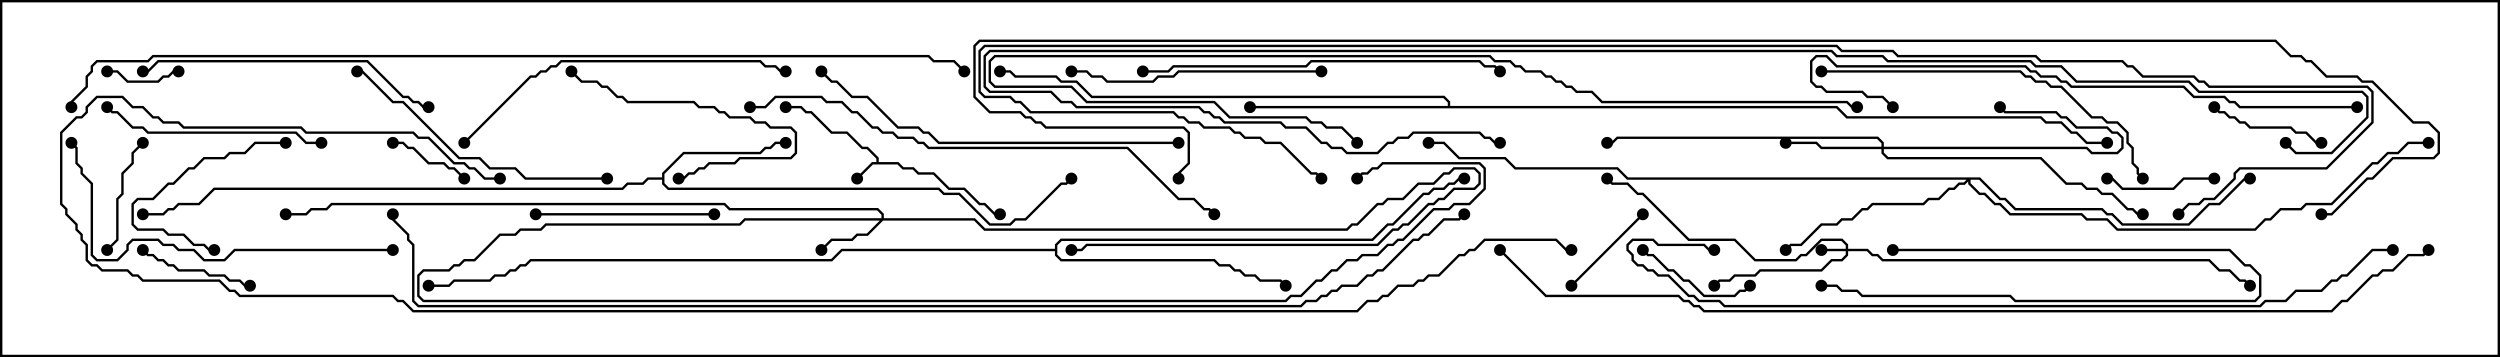 <svg version="1.1" width="105" height="15" xmlns="http://www.w3.org/2000/svg"><path d="M36.807,6.807L36.807,6.664L36.408,6.264L36.194,6.264L35.551,5.621L34.908,5.621L34.051,4.764L33.836,4.764L33.622,4.55L33,4.55L33,4.45L33.664,4.45L33.878,4.664L34.092,4.664L34.949,5.521L35.592,5.521L36.235,6.164L36.449,6.164L36.907,6.622L36.907,6.807L37.735,6.807L37.949,7.021L38.378,7.021L38.592,7.236L39.235,7.236L39.878,7.879L40.521,7.879L41.164,8.521L41.378,8.521L41.806,8.95L42,8.95L42,9.05L41.765,9.05L41.336,8.621L41.122,8.621L40.479,7.979L39.836,7.979L39.194,7.336L38.551,7.336L38.336,7.121L37.908,7.121L37.694,6.907L36.664,6.907L36.035,7.535L35.965,7.465L36.622,6.807z" stroke="none"/><path d="M27.807,7.45L27.807,7.265L28.694,6.379L31.908,6.379L32.122,6.164L32.336,6.164L32.551,5.95L33,5.95L33,6.05L32.592,6.05L32.378,6.264L32.164,6.264L31.949,6.479L28.735,6.479L27.907,7.306L27.907,7.694L28.092,7.879L39.449,7.879L39.664,8.093L40.306,8.093L41.592,9.379L42.408,9.379L42.622,9.164L43.051,9.164L44.551,7.664L44.765,7.664L44.965,7.465L45.035,7.535L44.806,7.764L44.592,7.764L43.092,9.264L42.664,9.264L42.449,9.479L41.551,9.479L40.265,8.193L39.622,8.193L39.408,7.979L28.051,7.979L27.807,7.735L27.807,7.55L27.235,7.55L27.021,7.764L26.378,7.764L26.164,7.979L9.021,7.979L8.378,8.621L7.521,8.621L7.306,8.836L7.092,8.836L6.878,9.05L6,9.05L6,8.95L6.836,8.95L7.051,8.736L7.265,8.736L7.479,8.521L8.336,8.521L8.979,7.879L26.122,7.879L26.336,7.664L26.979,7.664L27.194,7.45z" stroke="none"/><path d="M60.807,4.45L60.807,4.306L60.622,4.121L45.836,4.121L45.194,3.479L44.551,3.479L44.336,3.264L42.622,3.264L42.408,3.05L42,3.05L42,2.95L42.449,2.95L42.664,3.164L44.378,3.164L44.592,3.379L45.235,3.379L45.878,4.021L60.664,4.021L60.907,4.265L60.907,4.45L77.164,4.45L77.592,4.879L85.735,4.879L85.949,5.093L86.592,5.093L87.021,5.521L87.235,5.521L87.664,5.95L88.5,5.95L88.5,6.05L87.622,6.05L87.194,5.621L86.979,5.621L86.551,5.193L85.908,5.193L85.694,4.979L77.551,4.979L77.122,4.55L52.5,4.55L52.5,4.45z" stroke="none"/><path d="M44.307,10.45L44.307,10.265L44.551,10.021L57.622,10.021L58.265,9.379L58.479,9.379L59.765,8.093L59.979,8.093L60.194,7.879L60.622,7.879L60.836,7.664L61.051,7.664L61.265,7.45L61.5,7.45L61.5,7.55L61.306,7.55L61.092,7.764L60.878,7.764L60.664,7.979L60.235,7.979L60.021,8.193L59.806,8.193L58.521,9.479L58.306,9.479L57.664,10.121L44.592,10.121L44.407,10.306L44.407,10.694L44.592,10.879L51.021,10.879L51.235,11.093L51.664,11.093L51.878,11.307L52.092,11.307L52.306,11.521L52.735,11.521L52.949,11.736L53.806,11.736L54.035,11.965L53.965,12.035L53.765,11.836L52.908,11.836L52.694,11.621L52.265,11.621L52.051,11.407L51.836,11.407L51.622,11.193L51.194,11.193L50.979,10.979L44.551,10.979L44.307,10.735L44.307,10.55L35.378,10.55L34.949,10.979L22.306,10.979L22.092,11.193L21.878,11.193L21.664,11.407L21.449,11.407L21.235,11.621L20.806,11.621L20.592,11.836L19.092,11.836L18.878,12.05L18,12.05L18,11.95L18.836,11.95L19.051,11.736L20.551,11.736L20.765,11.521L21.194,11.521L21.408,11.307L21.622,11.307L21.836,11.093L22.051,11.093L22.265,10.879L34.908,10.879L35.336,10.45z" stroke="none"/><path d="M77.521,10.45L77.521,10.306L77.336,10.121L76.521,10.121L75.878,10.764L75.664,10.764L75.449,10.979L73.694,10.979L72.836,10.121L70.908,10.121L68.979,8.193L68.765,8.193L68.336,7.764L67.694,7.764L67.465,7.535L67.535,7.465L67.735,7.664L68.378,7.664L68.806,8.093L69.021,8.093L70.949,10.021L72.878,10.021L73.735,10.879L75.408,10.879L75.622,10.664L75.836,10.664L76.479,10.021L77.378,10.021L77.621,10.265L77.621,10.45L78.449,10.45L78.664,10.664L78.878,10.664L79.092,10.879L92.806,10.879L93.235,11.307L93.664,11.307L94.092,11.736L94.306,11.736L94.535,11.965L94.465,12.035L94.265,11.836L94.051,11.836L93.622,11.407L93.194,11.407L92.765,10.979L79.051,10.979L78.836,10.764L78.622,10.764L78.408,10.55L77.621,10.55L77.621,10.735L77.378,10.979L76.949,10.979L76.521,11.407L73.949,11.407L73.735,11.621L72.878,11.621L72.664,11.836L72.235,11.836L72.035,12.035L71.965,11.965L72.194,11.736L72.622,11.736L72.836,11.521L73.694,11.521L73.908,11.307L76.479,11.307L76.908,10.879L77.336,10.879L77.521,10.694L77.521,10.55L76.5,10.55L76.5,10.45z" stroke="none"/><path d="M37.021,9.164L37.021,9.021L36.836,8.836L30.622,8.836L30.408,8.621L13.949,8.621L13.735,8.836L13.092,8.836L12.878,9.05L12,9.05L12,8.95L12.836,8.95L13.051,8.736L13.694,8.736L13.908,8.521L30.449,8.521L30.664,8.736L36.878,8.736L37.121,8.979L37.121,9.164L40.949,9.164L41.378,9.593L56.551,9.593L56.765,9.379L56.979,9.379L57.836,8.521L58.051,8.521L58.265,8.307L58.908,8.307L59.551,7.664L60.194,7.664L60.622,7.236L60.836,7.236L61.051,7.021L61.949,7.021L62.193,7.265L62.193,7.735L61.949,7.979L61.092,7.979L60.664,8.407L60.449,8.407L60.235,8.621L60.021,8.621L59.164,9.479L58.949,9.479L58.735,9.693L58.521,9.693L57.878,10.336L45.664,10.336L45.449,10.55L45,10.55L45,10.45L45.408,10.45L45.622,10.236L57.836,10.236L58.479,9.593L58.694,9.593L58.908,9.379L59.122,9.379L59.979,8.521L60.194,8.521L60.408,8.307L60.622,8.307L61.051,7.879L61.908,7.879L62.093,7.694L62.093,7.306L61.908,7.121L61.092,7.121L60.878,7.336L60.664,7.336L60.235,7.764L59.592,7.764L58.949,8.407L58.306,8.407L58.092,8.621L57.878,8.621L57.021,9.479L56.806,9.479L56.592,9.693L41.336,9.693L40.908,9.264L37.092,9.264L36.449,9.907L36.021,9.907L35.806,10.121L34.949,10.121L34.535,10.535L34.465,10.465L34.908,10.021L35.765,10.021L35.979,9.807L36.408,9.807L36.951,9.264L31.306,9.264L31.092,9.479L22.949,9.479L22.735,9.693L21.878,9.693L21.664,9.907L21.021,9.907L19.949,10.979L19.521,10.979L19.306,11.193L19.092,11.193L18.878,11.407L17.806,11.407L17.621,11.592L17.621,12.408L17.806,12.593L53.979,12.593L54.194,12.379L54.622,12.379L55.265,11.736L55.479,11.736L55.908,11.307L56.122,11.307L56.551,10.879L56.979,10.879L57.194,10.664L57.836,10.664L58.265,10.236L58.479,10.236L58.694,10.021L58.908,10.021L60.194,8.736L60.836,8.736L61.051,8.521L61.694,8.521L62.307,7.908L62.307,7.092L62.122,6.907L58.092,6.907L57.878,7.121L57.664,7.121L57.449,7.336L57.235,7.336L57.035,7.535L56.965,7.465L57.194,7.236L57.408,7.236L57.622,7.021L57.836,7.021L58.051,6.807L62.164,6.807L62.407,7.051L62.407,7.949L61.735,8.621L61.092,8.621L60.878,8.836L60.235,8.836L58.949,10.121L58.735,10.121L58.521,10.336L58.306,10.336L57.878,10.764L57.235,10.764L57.021,10.979L56.592,10.979L56.164,11.407L55.949,11.407L55.521,11.836L55.306,11.836L54.664,12.479L54.235,12.479L54.021,12.693L17.765,12.693L17.521,12.449L17.521,11.551L17.765,11.307L18.836,11.307L19.051,11.093L19.265,11.093L19.479,10.879L19.908,10.879L20.979,9.807L21.622,9.807L21.836,9.593L22.694,9.593L22.908,9.379L31.051,9.379L31.265,9.164z" stroke="none"/><path d="M79.021,6.164L79.021,6.021L78.836,5.836L67.949,5.836L67.735,6.05L67.5,6.05L67.5,5.95L67.694,5.95L67.908,5.736L78.878,5.736L79.121,5.979L79.121,6.164L87.664,6.164L87.878,6.379L88.908,6.379L89.093,6.194L89.093,5.806L88.908,5.621L88.694,5.621L88.479,5.407L87.194,5.407L86.765,4.979L86.551,4.979L86.336,4.764L84.194,4.764L83.965,4.535L84.035,4.465L84.235,4.664L86.378,4.664L86.592,4.879L86.806,4.879L87.235,5.307L88.521,5.307L88.735,5.521L88.949,5.521L89.193,5.765L89.193,6.235L88.949,6.479L87.836,6.479L87.622,6.264L79.121,6.264L79.121,6.408L79.306,6.593L85.735,6.593L86.806,7.664L87.449,7.664L87.664,7.879L88.092,7.879L88.306,8.093L88.735,8.093L89.378,8.736L89.592,8.736L89.806,8.95L90,8.95L90,9.05L89.765,9.05L89.551,8.836L89.336,8.836L88.694,8.193L88.265,8.193L88.051,7.979L87.622,7.979L87.408,7.764L86.765,7.764L85.694,6.693L79.265,6.693L79.021,6.449L79.021,6.264L76.479,6.264L76.265,6.05L75,6.05L75,5.95L76.306,5.95L76.521,6.164z" stroke="none"/><path d="M83.164,7.45L84.021,8.307L84.235,8.307L84.664,8.736L88.306,8.736L88.521,8.95L88.735,8.95L89.164,9.379L91.908,9.379L92.765,8.521L93.194,8.521L94.265,7.45L94.5,7.45L94.5,7.55L94.306,7.55L93.235,8.621L92.806,8.621L91.949,9.479L89.122,9.479L88.694,9.05L88.479,9.05L88.265,8.836L84.622,8.836L84.194,8.407L83.979,8.407L83.122,7.55L82.764,7.55L82.764,7.694L83.164,8.093L83.378,8.093L83.806,8.521L84.021,8.521L84.449,8.95L87.449,8.95L87.664,9.164L88.521,9.164L88.949,9.593L94.694,9.593L95.122,9.164L95.336,9.164L95.765,8.736L96.622,8.736L96.836,8.521L97.908,8.521L99.622,6.807L99.836,6.807L100.265,6.379L100.694,6.379L101.122,5.95L102,5.95L102,6.05L101.164,6.05L100.735,6.479L100.306,6.479L99.878,6.907L99.664,6.907L97.949,8.621L96.878,8.621L96.664,8.836L95.806,8.836L95.378,9.264L95.164,9.264L94.735,9.693L88.908,9.693L88.479,9.264L87.622,9.264L87.408,9.05L84.408,9.05L83.979,8.621L83.765,8.621L83.336,8.193L83.122,8.193L82.664,7.735L82.664,7.621L82.521,7.764L82.306,7.764L82.092,7.979L81.878,7.979L81.449,8.407L81.021,8.407L80.806,8.621L78.664,8.621L78.449,8.836L78.235,8.836L77.806,9.264L77.378,9.264L77.164,9.479L76.521,9.479L75.664,10.336L75.235,10.336L75.035,10.535L74.965,10.465L75.194,10.236L75.622,10.236L76.479,9.379L77.122,9.379L77.336,9.164L77.765,9.164L78.194,8.736L78.408,8.736L78.622,8.521L80.765,8.521L80.979,8.307L81.408,8.307L81.836,7.879L82.051,7.879L82.265,7.664L82.479,7.664L82.594,7.55L68.336,7.55L67.908,7.121L63.622,7.121L63.194,6.693L61.265,6.693L60.622,6.05L60,6.05L60,5.95L60.664,5.95L61.306,6.593L63.235,6.593L63.664,7.021L67.949,7.021L68.378,7.45z" stroke="none"/><path d="M4.5,3.05L4.5,2.95L4.949,2.95L5.378,3.379L6.622,3.379L6.836,3.164L7.051,3.164L7.265,2.95L7.5,2.95L7.5,3.05L7.306,3.05L7.092,3.264L6.878,3.264L6.664,3.479L5.336,3.479L4.908,3.05z" stroke="none"/><path d="M79.5,10.55L79.5,10.45L93.664,10.45L94.306,11.093L94.521,11.093L94.979,11.551L94.979,12.449L94.735,12.693L84.622,12.693L84.408,12.479L78.194,12.479L77.979,12.264L77.336,12.264L77.122,12.05L76.5,12.05L76.5,11.95L77.164,11.95L77.378,12.164L78.021,12.164L78.235,12.379L84.449,12.379L84.664,12.593L94.694,12.593L94.879,12.408L94.879,11.592L94.479,11.193L94.265,11.193L93.622,10.55z" stroke="none"/><path d="M16.5,6.05L16.5,5.95L16.949,5.95L17.164,6.164L17.378,6.164L18.021,6.807L18.664,6.807L18.878,7.021L19.092,7.021L19.535,7.465L19.465,7.535L19.051,7.121L18.836,7.121L18.622,6.907L17.979,6.907L17.336,6.264L17.122,6.264L16.908,6.05z" stroke="none"/><path d="M68.965,8.965L69.035,9.035L66.035,12.035L65.965,11.965z" stroke="none"/><path d="M93,7.45L93,7.55L91.735,7.55L91.306,7.979L89.122,7.979L88.694,7.55L88.5,7.55L88.5,7.45L88.735,7.45L89.164,7.879L91.265,7.879L91.694,7.45z" stroke="none"/><path d="M73.465,11.965L73.535,12.035L73.306,12.264L73.092,12.264L72.878,12.479L71.551,12.479L70.908,11.836L70.694,11.836L70.265,11.407L70.051,11.407L69.408,10.764L69.194,10.764L68.965,10.535L69.035,10.465L69.235,10.664L69.449,10.664L70.092,11.307L70.306,11.307L70.735,11.736L70.949,11.736L71.592,12.379L72.836,12.379L73.051,12.164L73.265,12.164z" stroke="none"/><path d="M92.965,4.535L93.035,4.465L93.235,4.664L93.449,4.664L93.664,4.879L93.878,4.879L94.092,5.093L94.306,5.093L94.521,5.307L96.235,5.307L96.449,5.521L96.878,5.521L97.306,5.95L97.5,5.95L97.5,6.05L97.265,6.05L96.836,5.621L96.408,5.621L96.194,5.407L94.479,5.407L94.265,5.193L94.051,5.193L93.836,4.979L93.622,4.979L93.408,4.764L93.194,4.764z" stroke="none"/><path d="M5.965,5.965L6.035,6.035L5.621,6.449L5.621,6.878L5.193,7.306L5.193,8.164L4.979,8.378L4.979,10.092L4.535,10.535L4.465,10.465L4.879,10.051L4.879,8.336L5.093,8.122L5.093,7.265L5.521,6.836L5.521,6.408z" stroke="none"/><path d="M5.965,10.535L6.035,10.465L6.235,10.664L6.449,10.664L6.664,10.879L6.878,10.879L7.092,11.093L7.306,11.093L7.521,11.307L8.592,11.307L8.806,11.521L9.449,11.521L9.664,11.736L10.092,11.736L10.306,11.95L10.5,11.95L10.5,12.05L10.265,12.05L10.051,11.836L9.622,11.836L9.408,11.621L8.765,11.621L8.551,11.407L7.479,11.407L7.265,11.193L7.051,11.193L6.836,10.979L6.622,10.979L6.408,10.764L6.194,10.764z" stroke="none"/><path d="M12,5.95L12,6.05L10.735,6.05L10.306,6.479L9.664,6.479L9.449,6.693L8.592,6.693L8.164,7.121L7.949,7.121L7.306,7.764L7.092,7.764L6.449,8.407L5.806,8.407L5.621,8.592L5.621,9.408L5.806,9.593L6.878,9.593L7.092,9.807L7.735,9.807L8.164,10.236L8.592,10.236L8.806,10.45L9,10.45L9,10.55L8.765,10.55L8.551,10.336L8.122,10.336L7.694,9.907L7.051,9.907L6.836,9.693L5.765,9.693L5.521,9.449L5.521,8.551L5.765,8.307L6.408,8.307L7.051,7.664L7.265,7.664L7.908,7.021L8.122,7.021L8.551,6.593L9.408,6.593L9.622,6.379L10.265,6.379L10.694,5.95z" stroke="none"/><path d="M23.965,3.035L24.035,2.965L24.449,3.379L25.092,3.379L25.306,3.593L25.521,3.593L25.949,4.021L26.164,4.021L26.378,4.236L29.164,4.236L29.378,4.45L30.021,4.45L30.235,4.664L30.449,4.664L30.664,4.879L31.521,4.879L31.735,5.093L32.164,5.093L32.378,5.307L33.235,5.307L33.479,5.551L33.479,6.449L33.235,6.693L31.092,6.693L30.878,6.907L29.806,6.907L29.592,7.121L29.378,7.121L29.164,7.336L28.949,7.336L28.735,7.55L28.5,7.55L28.5,7.45L28.694,7.45L28.908,7.236L29.122,7.236L29.336,7.021L29.551,7.021L29.765,6.807L30.836,6.807L31.051,6.593L33.194,6.593L33.379,6.408L33.379,5.592L33.194,5.407L32.336,5.407L32.122,5.193L31.694,5.193L31.479,4.979L30.622,4.979L30.408,4.764L30.194,4.764L29.979,4.55L29.336,4.55L29.122,4.336L26.336,4.336L26.122,4.121L25.908,4.121L25.479,3.693L25.265,3.693L25.051,3.479L24.408,3.479z" stroke="none"/><path d="M22.5,9.05L22.5,8.95L30,8.95L30,9.05z" stroke="none"/><path d="M13.5,5.95L13.5,6.05L12.836,6.05L12.408,5.621L6.194,5.621L5.979,5.407L5.551,5.407L4.908,4.764L4.694,4.764L4.465,4.535L4.535,4.465L4.735,4.664L4.949,4.664L5.592,5.307L6.021,5.307L6.235,5.521L12.449,5.521L12.878,5.95z" stroke="none"/><path d="M55.5,2.95L55.5,3.05L49.521,3.05L49.306,3.264L48.664,3.264L48.449,3.479L46.479,3.479L46.265,3.264L45.836,3.264L45.622,3.05L45,3.05L45,2.95L45.664,2.95L45.878,3.164L46.306,3.164L46.521,3.379L48.408,3.379L48.622,3.164L49.265,3.164L49.479,2.95z" stroke="none"/><path d="M25.5,7.45L25.5,7.55L22.051,7.55L21.622,7.121L20.551,7.121L20.122,6.693L19.265,6.693L16.908,4.336L16.479,4.336L15.194,3.05L15,3.05L15,2.95L15.235,2.95L16.521,4.236L16.949,4.236L19.306,6.593L20.164,6.593L20.592,7.021L21.664,7.021L22.092,7.45z" stroke="none"/><path d="M6,3.05L6,2.95L6.194,2.95L6.622,2.521L15.449,2.521L16.949,4.021L17.164,4.021L17.378,4.236L17.592,4.236L17.806,4.45L18,4.45L18,4.55L17.765,4.55L17.551,4.336L17.336,4.336L17.122,4.121L16.908,4.121L15.408,2.621L6.664,2.621L6.235,3.05z" stroke="none"/><path d="M19.535,6.035L19.465,5.965L22.265,3.164L22.479,3.164L22.694,2.95L22.908,2.95L23.122,2.736L23.336,2.736L23.551,2.521L31.949,2.521L32.164,2.736L32.592,2.736L32.806,2.95L33,2.95L33,3.05L32.765,3.05L32.551,2.836L32.122,2.836L31.908,2.621L23.592,2.621L23.378,2.836L23.164,2.836L22.949,3.05L22.735,3.05L22.521,3.264L22.306,3.264z" stroke="none"/><path d="M76.5,3.05L76.5,2.95L84.878,2.95L85.092,3.164L85.306,3.164L85.521,3.379L85.949,3.379L86.164,3.593L86.592,3.593L87.878,4.879L88.306,4.879L88.521,5.093L88.949,5.093L89.407,5.551L89.407,5.979L89.621,6.194L89.621,6.836L89.836,7.051L89.836,7.265L90.035,7.465L89.965,7.535L89.736,7.306L89.736,7.092L89.521,6.878L89.521,6.235L89.307,6.021L89.307,5.592L88.908,5.193L88.479,5.193L88.265,4.979L87.836,4.979L86.551,3.693L86.122,3.693L85.908,3.479L85.479,3.479L85.265,3.264L85.051,3.264L84.836,3.05z" stroke="none"/><path d="M16.5,10.45L16.5,10.55L9.878,10.55L9.449,10.979L8.551,10.979L8.122,10.55L7.479,10.55L7.265,10.336L6.836,10.336L6.622,10.121L5.592,10.121L5.407,10.306L5.407,10.521L4.949,10.979L4.051,10.979L3.807,10.735L3.807,7.735L3.379,7.306L3.379,7.092L3.164,6.878L3.164,6.235L2.965,6.035L3.035,5.965L3.264,6.194L3.264,6.836L3.479,7.051L3.479,7.265L3.907,7.694L3.907,10.694L4.092,10.879L4.908,10.879L5.307,10.479L5.307,10.265L5.551,10.021L6.664,10.021L6.878,10.236L7.306,10.236L7.521,10.45L8.164,10.45L8.592,10.879L9.408,10.879L9.836,10.45z" stroke="none"/><path d="M48,3.05L48,2.95L49.051,2.95L49.265,2.736L54.836,2.736L55.051,2.521L62.164,2.521L62.378,2.736L62.806,2.736L63.035,2.965L62.965,3.035L62.765,2.836L62.336,2.836L62.122,2.621L55.092,2.621L54.878,2.836L49.306,2.836L49.092,3.05z" stroke="none"/><path d="M49.5,5.95L49.5,6.05L39.408,6.05L38.979,5.621L38.765,5.621L38.551,5.407L37.694,5.407L36.408,4.121L35.765,4.121L35.122,3.479L34.908,3.479L34.465,3.035L34.535,2.965L34.949,3.379L35.164,3.379L35.806,4.021L36.449,4.021L37.735,5.307L38.592,5.307L38.806,5.521L39.021,5.521L39.449,5.95z" stroke="none"/><path d="M99,4.45L99,4.55L94.051,4.55L93.836,4.336L93.622,4.336L93.408,4.121L92.122,4.121L91.694,3.693L86.979,3.693L86.765,3.479L86.551,3.479L86.336,3.264L85.694,3.264L85.479,3.05L85.265,3.05L85.051,2.836L77.122,2.836L76.694,2.407L76.306,2.407L76.121,2.592L76.121,3.408L76.306,3.593L76.521,3.593L76.735,3.807L78.235,3.807L78.449,4.021L79.092,4.021L79.535,4.465L79.465,4.535L79.051,4.121L78.408,4.121L78.194,3.907L76.694,3.907L76.479,3.693L76.265,3.693L76.021,3.449L76.021,2.551L76.265,2.307L76.735,2.307L77.164,2.736L85.092,2.736L85.306,2.95L85.521,2.95L85.735,3.164L86.378,3.164L86.592,3.379L86.806,3.379L87.021,3.593L91.735,3.593L92.164,4.021L93.449,4.021L93.664,4.236L93.878,4.236L94.092,4.45z" stroke="none"/><path d="M31.5,4.55L31.5,4.45L32.122,4.45L32.551,4.021L34.521,4.021L34.735,4.236L35.378,4.236L35.806,4.664L36.021,4.664L36.664,5.307L36.878,5.307L37.092,5.521L37.521,5.521L37.735,5.736L38.378,5.736L38.592,5.95L38.806,5.95L39.021,6.164L47.378,6.164L49.521,8.307L50.164,8.307L50.592,8.736L50.806,8.736L51.035,8.965L50.965,9.035L50.765,8.836L50.551,8.836L50.122,8.407L49.479,8.407L47.336,6.264L38.979,6.264L38.765,6.05L38.551,6.05L38.336,5.836L37.694,5.836L37.479,5.621L37.051,5.621L36.836,5.407L36.622,5.407L35.979,4.764L35.765,4.764L35.336,4.336L34.694,4.336L34.479,4.121L32.592,4.121L32.164,4.55z" stroke="none"/><path d="M78,4.45L78,4.55L77.765,4.55L77.551,4.336L67.265,4.336L66.836,3.907L66.194,3.907L65.979,3.693L65.765,3.693L65.551,3.479L65.336,3.479L65.122,3.264L64.908,3.264L64.694,3.05L64.051,3.05L63.836,2.836L63.622,2.836L63.408,2.621L62.765,2.621L62.551,2.407L41.806,2.407L41.621,2.592L41.621,3.408L41.806,3.593L45.021,3.593L45.664,4.236L51.021,4.236L51.664,4.879L54.878,4.879L55.092,5.093L55.521,5.093L55.735,5.307L56.378,5.307L57.035,5.965L56.965,6.035L56.336,5.407L55.694,5.407L55.479,5.193L55.051,5.193L54.836,4.979L51.622,4.979L50.979,4.336L45.622,4.336L44.979,3.693L41.765,3.693L41.521,3.449L41.521,2.551L41.765,2.307L62.592,2.307L62.806,2.521L63.449,2.521L63.664,2.736L63.878,2.736L64.092,2.95L64.735,2.95L64.949,3.164L65.164,3.164L65.378,3.379L65.592,3.379L65.806,3.593L66.021,3.593L66.235,3.807L66.878,3.807L67.306,4.236L77.592,4.236L77.806,4.45z" stroke="none"/><path d="M100.5,10.45L100.5,10.55L99.664,10.55L98.592,11.621L98.378,11.621L98.164,11.836L97.949,11.836L97.521,12.264L96.449,12.264L96.021,12.693L95.164,12.693L94.949,12.907L72.408,12.907L72.194,12.693L71.336,12.693L71.122,12.479L70.908,12.479L70.051,11.621L69.622,11.621L69.408,11.407L69.194,11.407L68.979,11.193L68.765,11.193L68.521,10.949L68.521,10.735L68.307,10.521L68.307,10.265L68.551,10.021L69.449,10.021L69.664,10.236L71.592,10.236L71.806,10.45L72,10.45L72,10.55L71.765,10.55L71.551,10.336L69.622,10.336L69.408,10.121L68.592,10.121L68.407,10.306L68.407,10.479L68.621,10.694L68.621,10.908L68.806,11.093L69.021,11.093L69.235,11.307L69.449,11.307L69.664,11.521L70.092,11.521L70.949,12.379L71.164,12.379L71.378,12.593L72.235,12.593L72.449,12.807L94.908,12.807L95.122,12.593L95.979,12.593L96.408,12.164L97.479,12.164L97.908,11.736L98.122,11.736L98.336,11.521L98.551,11.521L99.622,10.45z" stroke="none"/><path d="M95.965,6.035L96.035,5.965L96.449,6.379L97.908,6.379L99.379,4.908L99.379,4.092L99.194,3.907L92.336,3.907L91.908,3.479L87.194,3.479L86.551,2.836L85.479,2.836L85.265,2.621L79.265,2.621L79.051,2.407L77.122,2.407L76.908,2.193L41.592,2.193L41.407,2.378L41.407,3.622L41.592,3.807L44.164,3.807L44.592,4.236L45.021,4.236L45.235,4.45L50.378,4.45L50.592,4.664L50.806,4.664L51.021,4.879L51.235,4.879L51.449,5.093L53.806,5.093L54.021,5.307L54.878,5.307L55.521,5.95L55.735,5.95L55.949,6.164L56.378,6.164L56.592,6.379L57.836,6.379L58.265,5.95L58.479,5.95L58.694,5.736L59.122,5.736L59.336,5.521L62.164,5.521L62.378,5.736L62.592,5.736L62.806,5.95L63,5.95L63,6.05L62.765,6.05L62.551,5.836L62.336,5.836L62.122,5.621L59.378,5.621L59.164,5.836L58.735,5.836L58.521,6.05L58.306,6.05L57.878,6.479L56.551,6.479L56.336,6.264L55.908,6.264L55.694,6.05L55.479,6.05L54.836,5.407L53.979,5.407L53.765,5.193L51.408,5.193L51.194,4.979L50.979,4.979L50.765,4.764L50.551,4.764L50.336,4.55L45.194,4.55L44.979,4.336L44.551,4.336L44.122,3.907L41.551,3.907L41.307,3.664L41.307,2.336L41.551,2.093L76.949,2.093L77.164,2.307L79.092,2.307L79.306,2.521L85.306,2.521L85.521,2.736L86.592,2.736L87.235,3.379L91.949,3.379L92.378,3.807L99.235,3.807L99.479,4.051L99.479,4.949L97.949,6.479L96.408,6.479z" stroke="none"/><path d="M91.535,9.035L91.465,8.965L91.908,8.521L92.336,8.521L92.551,8.307L92.979,8.307L93.807,7.479L93.807,7.265L94.051,7.021L97.694,7.021L99.593,5.122L99.593,3.878L99.408,3.693L92.765,3.693L92.551,3.479L92.336,3.479L92.122,3.264L89.979,3.264L89.551,2.836L89.336,2.836L89.122,2.621L85.694,2.621L85.479,2.407L79.694,2.407L79.479,2.193L77.336,2.193L77.122,1.979L41.378,1.979L41.193,2.164L41.193,3.836L41.378,4.021L42.449,4.021L42.664,4.236L42.878,4.236L43.306,4.664L49.306,4.664L49.521,4.879L49.735,4.879L49.949,5.093L50.378,5.093L50.592,5.307L51.664,5.307L51.878,5.521L52.092,5.521L52.306,5.736L52.949,5.736L53.164,5.95L53.806,5.95L55.092,7.236L55.306,7.236L55.535,7.465L55.465,7.535L55.265,7.336L55.051,7.336L53.765,6.05L53.122,6.05L52.908,5.836L52.265,5.836L52.051,5.621L51.836,5.621L51.622,5.407L50.551,5.407L50.336,5.193L49.908,5.193L49.694,4.979L49.479,4.979L49.265,4.764L43.265,4.764L42.836,4.336L42.622,4.336L42.408,4.121L41.336,4.121L41.093,3.878L41.093,2.122L41.336,1.879L77.164,1.879L77.378,2.093L79.521,2.093L79.735,2.307L85.521,2.307L85.735,2.521L89.164,2.521L89.378,2.736L89.592,2.736L90.021,3.164L92.164,3.164L92.378,3.379L92.592,3.379L92.806,3.593L99.449,3.593L99.693,3.836L99.693,5.164L97.735,7.121L94.092,7.121L93.907,7.306L93.907,7.521L93.021,8.407L92.592,8.407L92.378,8.621L91.949,8.621z" stroke="none"/><path d="M3.05,4.5L2.95,4.5L2.95,4.265L3.593,3.622L3.593,3.194L3.807,2.979L3.807,2.765L4.051,2.521L6.194,2.521L6.408,2.307L39.021,2.307L39.235,2.521L40.092,2.521L40.535,2.965L40.465,3.035L40.051,2.621L39.194,2.621L38.979,2.407L6.449,2.407L6.235,2.621L4.092,2.621L3.907,2.806L3.907,3.021L3.693,3.235L3.693,3.664L3.05,4.306z" stroke="none"/><path d="M62.965,10.535L63.035,10.465L64.949,12.379L70.521,12.379L70.735,12.593L70.949,12.593L71.164,12.807L71.378,12.807L71.592,13.021L97.908,13.021L98.336,12.593L98.551,12.593L99.622,11.521L99.836,11.521L100.051,11.307L100.479,11.307L101.122,10.664L101.765,10.664L101.965,10.465L102.035,10.535L101.806,10.764L101.164,10.764L100.521,11.407L100.092,11.407L99.878,11.621L99.664,11.621L98.592,12.693L98.378,12.693L97.949,13.121L71.551,13.121L71.336,12.907L71.122,12.907L70.908,12.693L70.694,12.693L70.479,12.479L64.908,12.479z" stroke="none"/><path d="M61.465,8.965L61.535,9.035L61.306,9.264L60.664,9.264L60.021,9.907L59.806,9.907L59.592,10.121L59.378,10.121L58.092,11.407L57.878,11.407L57.664,11.621L57.449,11.621L57.021,12.05L56.378,12.05L56.164,12.264L55.949,12.264L55.735,12.479L55.521,12.479L55.306,12.693L54.878,12.693L54.664,12.907L17.551,12.907L17.307,12.664L17.307,10.306L17.093,10.092L17.093,9.878L16.45,9.235L16.45,9L16.55,9L16.55,9.194L17.193,9.836L17.193,10.051L17.407,10.265L17.407,12.622L17.592,12.807L54.622,12.807L54.836,12.593L55.265,12.593L55.479,12.379L55.694,12.379L55.908,12.164L56.122,12.164L56.336,11.95L56.979,11.95L57.408,11.521L57.622,11.521L57.836,11.307L58.051,11.307L59.336,10.021L59.551,10.021L59.765,9.807L59.979,9.807L60.622,9.164L61.265,9.164z" stroke="none"/><path d="M21,7.45L21,7.55L20.336,7.55L19.908,7.121L19.694,7.121L19.479,6.907L19.051,6.907L17.979,5.836L17.551,5.836L17.336,5.621L12.836,5.621L12.622,5.407L7.694,5.407L7.479,5.193L6.836,5.193L6.622,4.979L6.408,4.979L5.979,4.55L5.551,4.55L5.122,4.121L4.092,4.121L3.693,4.521L3.693,4.735L3.449,4.979L3.235,4.979L2.621,5.592L2.621,8.551L2.836,8.765L2.836,8.979L3.264,9.408L3.264,9.622L3.479,9.836L3.479,10.051L3.693,10.265L3.693,10.908L3.878,11.093L4.092,11.093L4.306,11.307L5.378,11.307L5.592,11.521L5.806,11.521L6.021,11.736L9.235,11.736L9.664,12.164L9.878,12.164L10.092,12.379L16.521,12.379L16.735,12.593L16.949,12.593L17.378,13.021L56.979,13.021L57.408,12.593L57.836,12.593L58.051,12.379L58.265,12.379L58.694,11.95L59.336,11.95L59.551,11.736L59.765,11.736L59.979,11.521L60.408,11.521L61.265,10.664L61.479,10.664L61.694,10.45L61.908,10.45L62.336,10.021L65.378,10.021L65.806,10.45L66,10.45L66,10.55L65.765,10.55L65.336,10.121L62.378,10.121L61.949,10.55L61.735,10.55L61.521,10.764L61.306,10.764L60.449,11.621L60.021,11.621L59.806,11.836L59.592,11.836L59.378,12.05L58.735,12.05L58.306,12.479L58.092,12.479L57.878,12.693L57.449,12.693L57.021,13.121L17.336,13.121L16.908,12.693L16.694,12.693L16.479,12.479L10.051,12.479L9.836,12.264L9.622,12.264L9.194,11.836L5.979,11.836L5.765,11.621L5.551,11.621L5.336,11.407L4.265,11.407L4.051,11.193L3.836,11.193L3.593,10.949L3.593,10.306L3.379,10.092L3.379,9.878L3.164,9.664L3.164,9.449L2.736,9.021L2.736,8.806L2.521,8.592L2.521,5.551L3.194,4.879L3.408,4.879L3.593,4.694L3.593,4.479L4.051,4.021L5.164,4.021L5.592,4.45L6.021,4.45L6.449,4.879L6.664,4.879L6.878,5.093L7.521,5.093L7.735,5.307L12.664,5.307L12.878,5.521L17.378,5.521L17.592,5.736L18.021,5.736L19.092,6.807L19.521,6.807L19.735,7.021L19.949,7.021L20.378,7.45z" stroke="none"/><path d="M49.55,7.5L49.45,7.5L49.45,7.265L49.879,6.836L49.879,5.592L49.694,5.407L43.908,5.407L43.694,5.193L43.479,5.193L43.265,4.979L43.051,4.979L42.836,4.764L41.551,4.764L40.879,4.092L40.879,1.908L41.122,1.664L95.592,1.664L96.235,2.307L96.664,2.307L96.878,2.521L97.092,2.521L97.735,3.164L99.021,3.164L99.235,3.379L99.664,3.379L101.378,5.093L102.021,5.093L102.479,5.551L102.479,6.449L102.235,6.693L100.521,6.693L99.664,7.55L99.449,7.55L97.949,9.05L97.5,9.05L97.5,8.95L97.908,8.95L99.408,7.45L99.622,7.45L100.479,6.593L102.194,6.593L102.379,6.408L102.379,5.592L101.979,5.193L101.336,5.193L99.622,3.479L99.194,3.479L98.979,3.264L97.694,3.264L97.051,2.621L96.836,2.621L96.622,2.407L96.194,2.407L95.551,1.764L41.164,1.764L40.979,1.949L40.979,4.051L41.592,4.664L42.878,4.664L43.092,4.879L43.306,4.879L43.521,5.093L43.735,5.093L43.949,5.307L49.735,5.307L49.979,5.551L49.979,6.878L49.55,7.306z" stroke="none"/><circle cx="36" cy="7.5" r="0.25" stroke-width="0" fill="#000" /><circle cx="33" cy="4.5" r="0.25" stroke-width="0" fill="#000" /><circle cx="42" cy="9" r="0.25" stroke-width="0" fill="#000" /><circle cx="33" cy="6" r="0.25" stroke-width="0" fill="#000" /><circle cx="45" cy="7.5" r="0.25" stroke-width="0" fill="#000" /><circle cx="6" cy="9" r="0.25" stroke-width="0" fill="#000" /><circle cx="52.5" cy="4.5" r="0.25" stroke-width="0" fill="#000" /><circle cx="42" cy="3" r="0.25" stroke-width="0" fill="#000" /><circle cx="88.5" cy="6" r="0.25" stroke-width="0" fill="#000" /><circle cx="54" cy="12" r="0.25" stroke-width="0" fill="#000" /><circle cx="61.5" cy="7.5" r="0.25" stroke-width="0" fill="#000" /><circle cx="18" cy="12" r="0.25" stroke-width="0" fill="#000" /><circle cx="76.5" cy="10.5" r="0.25" stroke-width="0" fill="#000" /><circle cx="72" cy="12" r="0.25" stroke-width="0" fill="#000" /><circle cx="67.5" cy="7.5" r="0.25" stroke-width="0" fill="#000" /><circle cx="94.5" cy="12" r="0.25" stroke-width="0" fill="#000" /><circle cx="34.5" cy="10.5" r="0.25" stroke-width="0" fill="#000" /><circle cx="45" cy="10.5" r="0.25" stroke-width="0" fill="#000" /><circle cx="57" cy="7.5" r="0.25" stroke-width="0" fill="#000" /><circle cx="12" cy="9" r="0.25" stroke-width="0" fill="#000" /><circle cx="75" cy="6" r="0.25" stroke-width="0" fill="#000" /><circle cx="84" cy="4.5" r="0.25" stroke-width="0" fill="#000" /><circle cx="90" cy="9" r="0.25" stroke-width="0" fill="#000" /><circle cx="67.5" cy="6" r="0.25" stroke-width="0" fill="#000" /><circle cx="75" cy="10.5" r="0.25" stroke-width="0" fill="#000" /><circle cx="94.5" cy="7.5" r="0.25" stroke-width="0" fill="#000" /><circle cx="102" cy="6" r="0.25" stroke-width="0" fill="#000" /><circle cx="60" cy="6" r="0.25" stroke-width="0" fill="#000" /><circle cx="4.5" cy="3" r="0.25" stroke-width="0" fill="#000" /><circle cx="7.5" cy="3" r="0.25" stroke-width="0" fill="#000" /><circle cx="79.5" cy="10.5" r="0.25" stroke-width="0" fill="#000" /><circle cx="76.5" cy="12" r="0.25" stroke-width="0" fill="#000" /><circle cx="16.5" cy="6" r="0.25" stroke-width="0" fill="#000" /><circle cx="19.5" cy="7.5" r="0.25" stroke-width="0" fill="#000" /><circle cx="69" cy="9" r="0.25" stroke-width="0" fill="#000" /><circle cx="66" cy="12" r="0.25" stroke-width="0" fill="#000" /><circle cx="93" cy="7.5" r="0.25" stroke-width="0" fill="#000" /><circle cx="88.5" cy="7.5" r="0.25" stroke-width="0" fill="#000" /><circle cx="73.5" cy="12" r="0.25" stroke-width="0" fill="#000" /><circle cx="69" cy="10.5" r="0.25" stroke-width="0" fill="#000" /><circle cx="93" cy="4.5" r="0.25" stroke-width="0" fill="#000" /><circle cx="97.5" cy="6" r="0.25" stroke-width="0" fill="#000" /><circle cx="6" cy="6" r="0.25" stroke-width="0" fill="#000" /><circle cx="4.5" cy="10.5" r="0.25" stroke-width="0" fill="#000" /><circle cx="6" cy="10.5" r="0.25" stroke-width="0" fill="#000" /><circle cx="10.5" cy="12" r="0.25" stroke-width="0" fill="#000" /><circle cx="12" cy="6" r="0.25" stroke-width="0" fill="#000" /><circle cx="9" cy="10.5" r="0.25" stroke-width="0" fill="#000" /><circle cx="24" cy="3" r="0.25" stroke-width="0" fill="#000" /><circle cx="28.5" cy="7.5" r="0.25" stroke-width="0" fill="#000" /><circle cx="22.5" cy="9" r="0.25" stroke-width="0" fill="#000" /><circle cx="30" cy="9" r="0.25" stroke-width="0" fill="#000" /><circle cx="13.5" cy="6" r="0.25" stroke-width="0" fill="#000" /><circle cx="4.5" cy="4.5" r="0.25" stroke-width="0" fill="#000" /><circle cx="55.5" cy="3" r="0.25" stroke-width="0" fill="#000" /><circle cx="45" cy="3" r="0.25" stroke-width="0" fill="#000" /><circle cx="25.5" cy="7.5" r="0.25" stroke-width="0" fill="#000" /><circle cx="15" cy="3" r="0.25" stroke-width="0" fill="#000" /><circle cx="6" cy="3" r="0.25" stroke-width="0" fill="#000" /><circle cx="18" cy="4.5" r="0.25" stroke-width="0" fill="#000" /><circle cx="19.5" cy="6" r="0.25" stroke-width="0" fill="#000" /><circle cx="33" cy="3" r="0.25" stroke-width="0" fill="#000" /><circle cx="76.5" cy="3" r="0.25" stroke-width="0" fill="#000" /><circle cx="90" cy="7.5" r="0.25" stroke-width="0" fill="#000" /><circle cx="16.5" cy="10.5" r="0.25" stroke-width="0" fill="#000" /><circle cx="3" cy="6" r="0.25" stroke-width="0" fill="#000" /><circle cx="48" cy="3" r="0.25" stroke-width="0" fill="#000" /><circle cx="63" cy="3" r="0.25" stroke-width="0" fill="#000" /><circle cx="49.5" cy="6" r="0.25" stroke-width="0" fill="#000" /><circle cx="34.5" cy="3" r="0.25" stroke-width="0" fill="#000" /><circle cx="99" cy="4.5" r="0.25" stroke-width="0" fill="#000" /><circle cx="79.5" cy="4.5" r="0.25" stroke-width="0" fill="#000" /><circle cx="31.5" cy="4.5" r="0.25" stroke-width="0" fill="#000" /><circle cx="51" cy="9" r="0.25" stroke-width="0" fill="#000" /><circle cx="78" cy="4.5" r="0.25" stroke-width="0" fill="#000" /><circle cx="57" cy="6" r="0.25" stroke-width="0" fill="#000" /><circle cx="100.5" cy="10.5" r="0.25" stroke-width="0" fill="#000" /><circle cx="72" cy="10.5" r="0.25" stroke-width="0" fill="#000" /><circle cx="96" cy="6" r="0.25" stroke-width="0" fill="#000" /><circle cx="63" cy="6" r="0.25" stroke-width="0" fill="#000" /><circle cx="91.5" cy="9" r="0.25" stroke-width="0" fill="#000" /><circle cx="55.5" cy="7.5" r="0.25" stroke-width="0" fill="#000" /><circle cx="3" cy="4.5" r="0.25" stroke-width="0" fill="#000" /><circle cx="40.5" cy="3" r="0.25" stroke-width="0" fill="#000" /><circle cx="63" cy="10.5" r="0.25" stroke-width="0" fill="#000" /><circle cx="102" cy="10.5" r="0.25" stroke-width="0" fill="#000" /><circle cx="61.5" cy="9" r="0.25" stroke-width="0" fill="#000" /><circle cx="16.5" cy="9" r="0.25" stroke-width="0" fill="#000" /><circle cx="21" cy="7.5" r="0.25" stroke-width="0" fill="#000" /><circle cx="66" cy="10.5" r="0.25" stroke-width="0" fill="#000" /><circle cx="49.5" cy="7.5" r="0.25" stroke-width="0" fill="#000" /><circle cx="97.5" cy="9" r="0.25" stroke-width="0" fill="#000" /><rect x="0" y="0" width="105" height="15" stroke-width="0.2" stroke="#000" fill="none" /></svg>